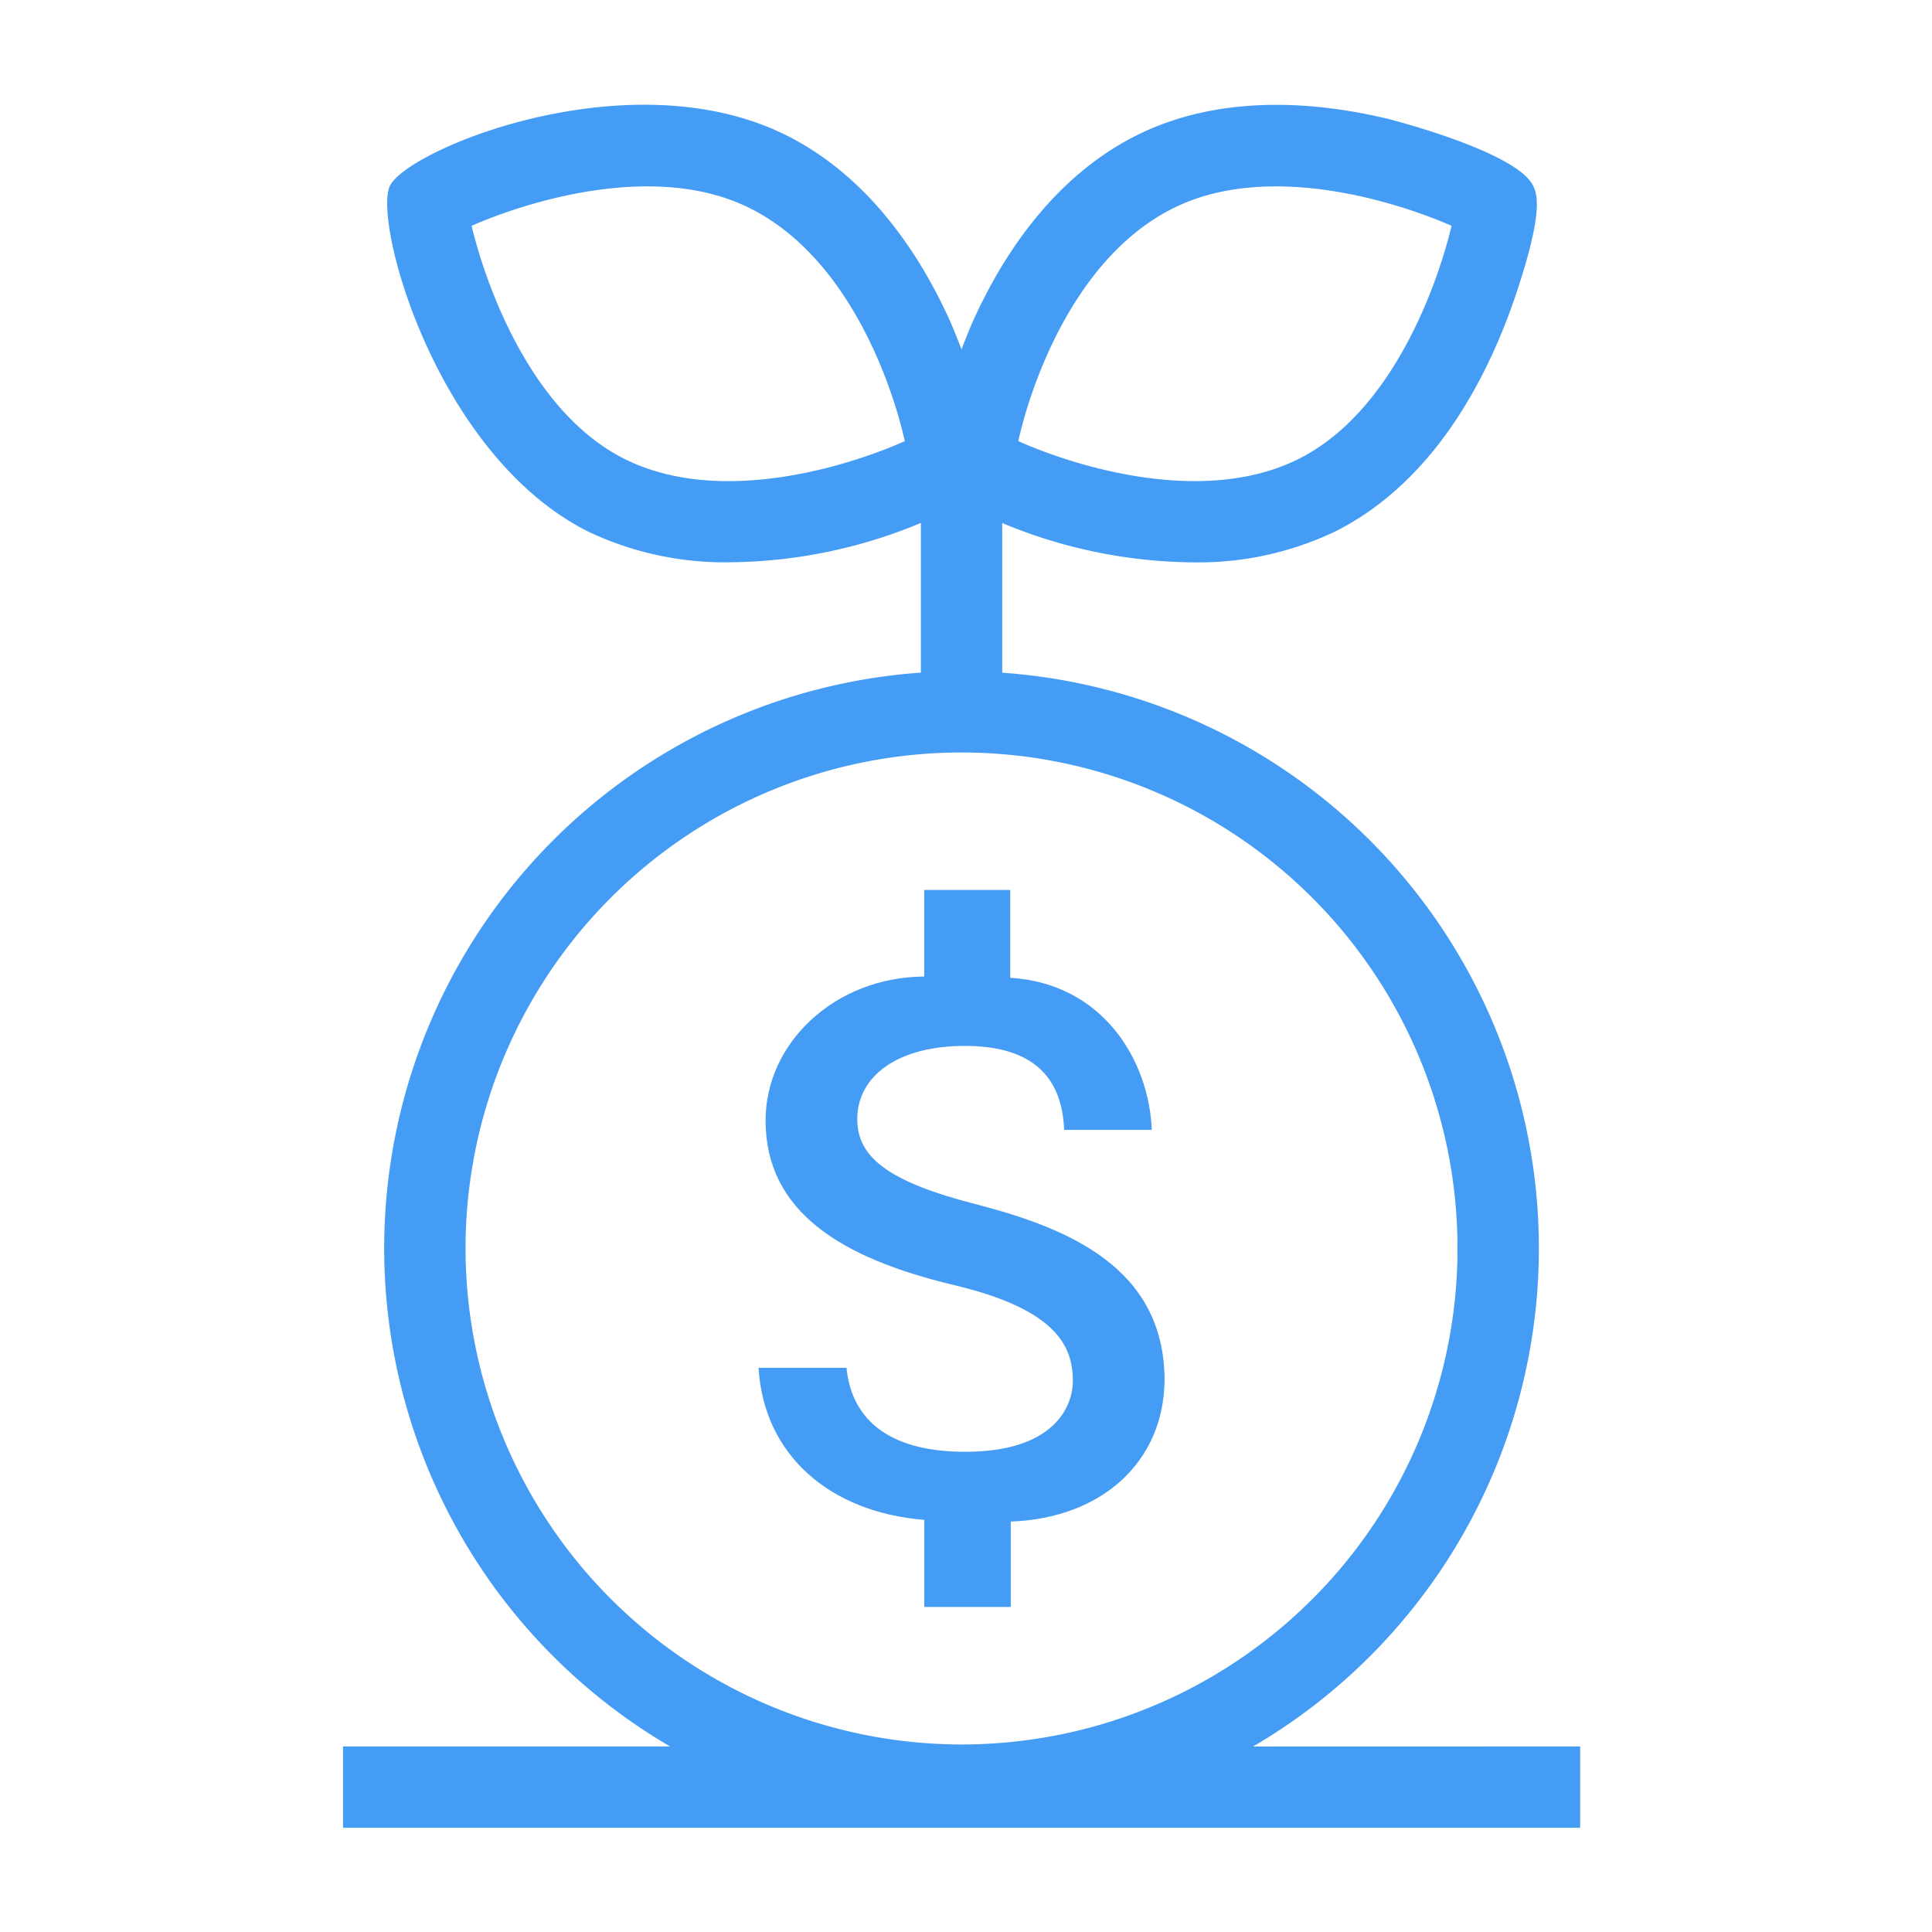 <svg id="a0432d91-9f22-4dbf-a7f3-da728ef15a52" data-name="Layer 1" xmlns="http://www.w3.org/2000/svg" viewBox="0 0 95 95"><path d="M49.7,79.017v-4.2c4.46-.155,7.538-2.922,7.563-6.976-.025-5.54-4.784-7.454-9.216-8.612-4.458-1.133-5.893-2.367-5.893-4.2,0-2.116,1.989-3.6,5.288-3.6,3.475,0,4.785,1.662,4.885,4.129h4.307c-.126-3.374-2.372-7.195-6.959-7.479V43.762H45.445v4.256c-4.41.03-7.8,3.274-7.8,7.076,0,4.508,3.753,6.774,9.217,8.084,4.91,1.158,5.893,2.895,5.893,4.709,0,1.334-.983,3.5-5.289,3.5-4.029,0-5.615-1.813-5.842-4.13H37.3c.252,4.281,3.486,7.1,8.149,7.479v4.281Z" style="fill:#459CF4"/><path d="M61.615,85.879a28.374,28.374,0,0,0-12.334-52.8V25.718a24.824,24.824,0,0,0,9.356,1.934,15.627,15.627,0,0,0,6.981-1.5c4.977-2.477,7.609-7.745,8.941-11.728,1.391-4.158,1-4.929.821-5.3-.836-1.684-7.048-3.258-7.11-3.273-3.3-.8-8.125-1.313-12.359.794-4.258,2.12-6.768,6.214-8.124,9.275-.007.017-.225.521-.506,1.263-.282-.742-.5-1.246-.507-1.263-1.356-3.061-3.866-7.155-8.124-9.275-7.683-3.822-18.571.681-19.472,2.483-.862,1.743,2.272,13.291,9.765,17.02a15.627,15.627,0,0,0,6.981,1.5,24.834,24.834,0,0,0,9.357-1.934v7.361a28.374,28.374,0,0,0-12.335,52.8H16.866v4H77.7v-4ZM57.7,10.234c4.73-2.354,11.132-.248,13.677.87-.673,2.819-2.876,9.151-7.537,11.471C59,24.98,52.5,22.781,50.072,21.691,50.62,19.194,52.716,12.712,57.7,10.234ZM30.726,22.575c-4.659-2.318-6.862-8.651-7.537-11.471,2.546-1.118,8.948-3.225,13.677-.87,4.979,2.478,7.075,8.96,7.624,11.457C42.066,22.782,35.558,24.981,30.726,22.575ZM22.891,61.39a24.389,24.389,0,1,1,24.39,24.389A24.417,24.417,0,0,1,22.891,61.39Z" style="fill:#459CF4"/></svg>